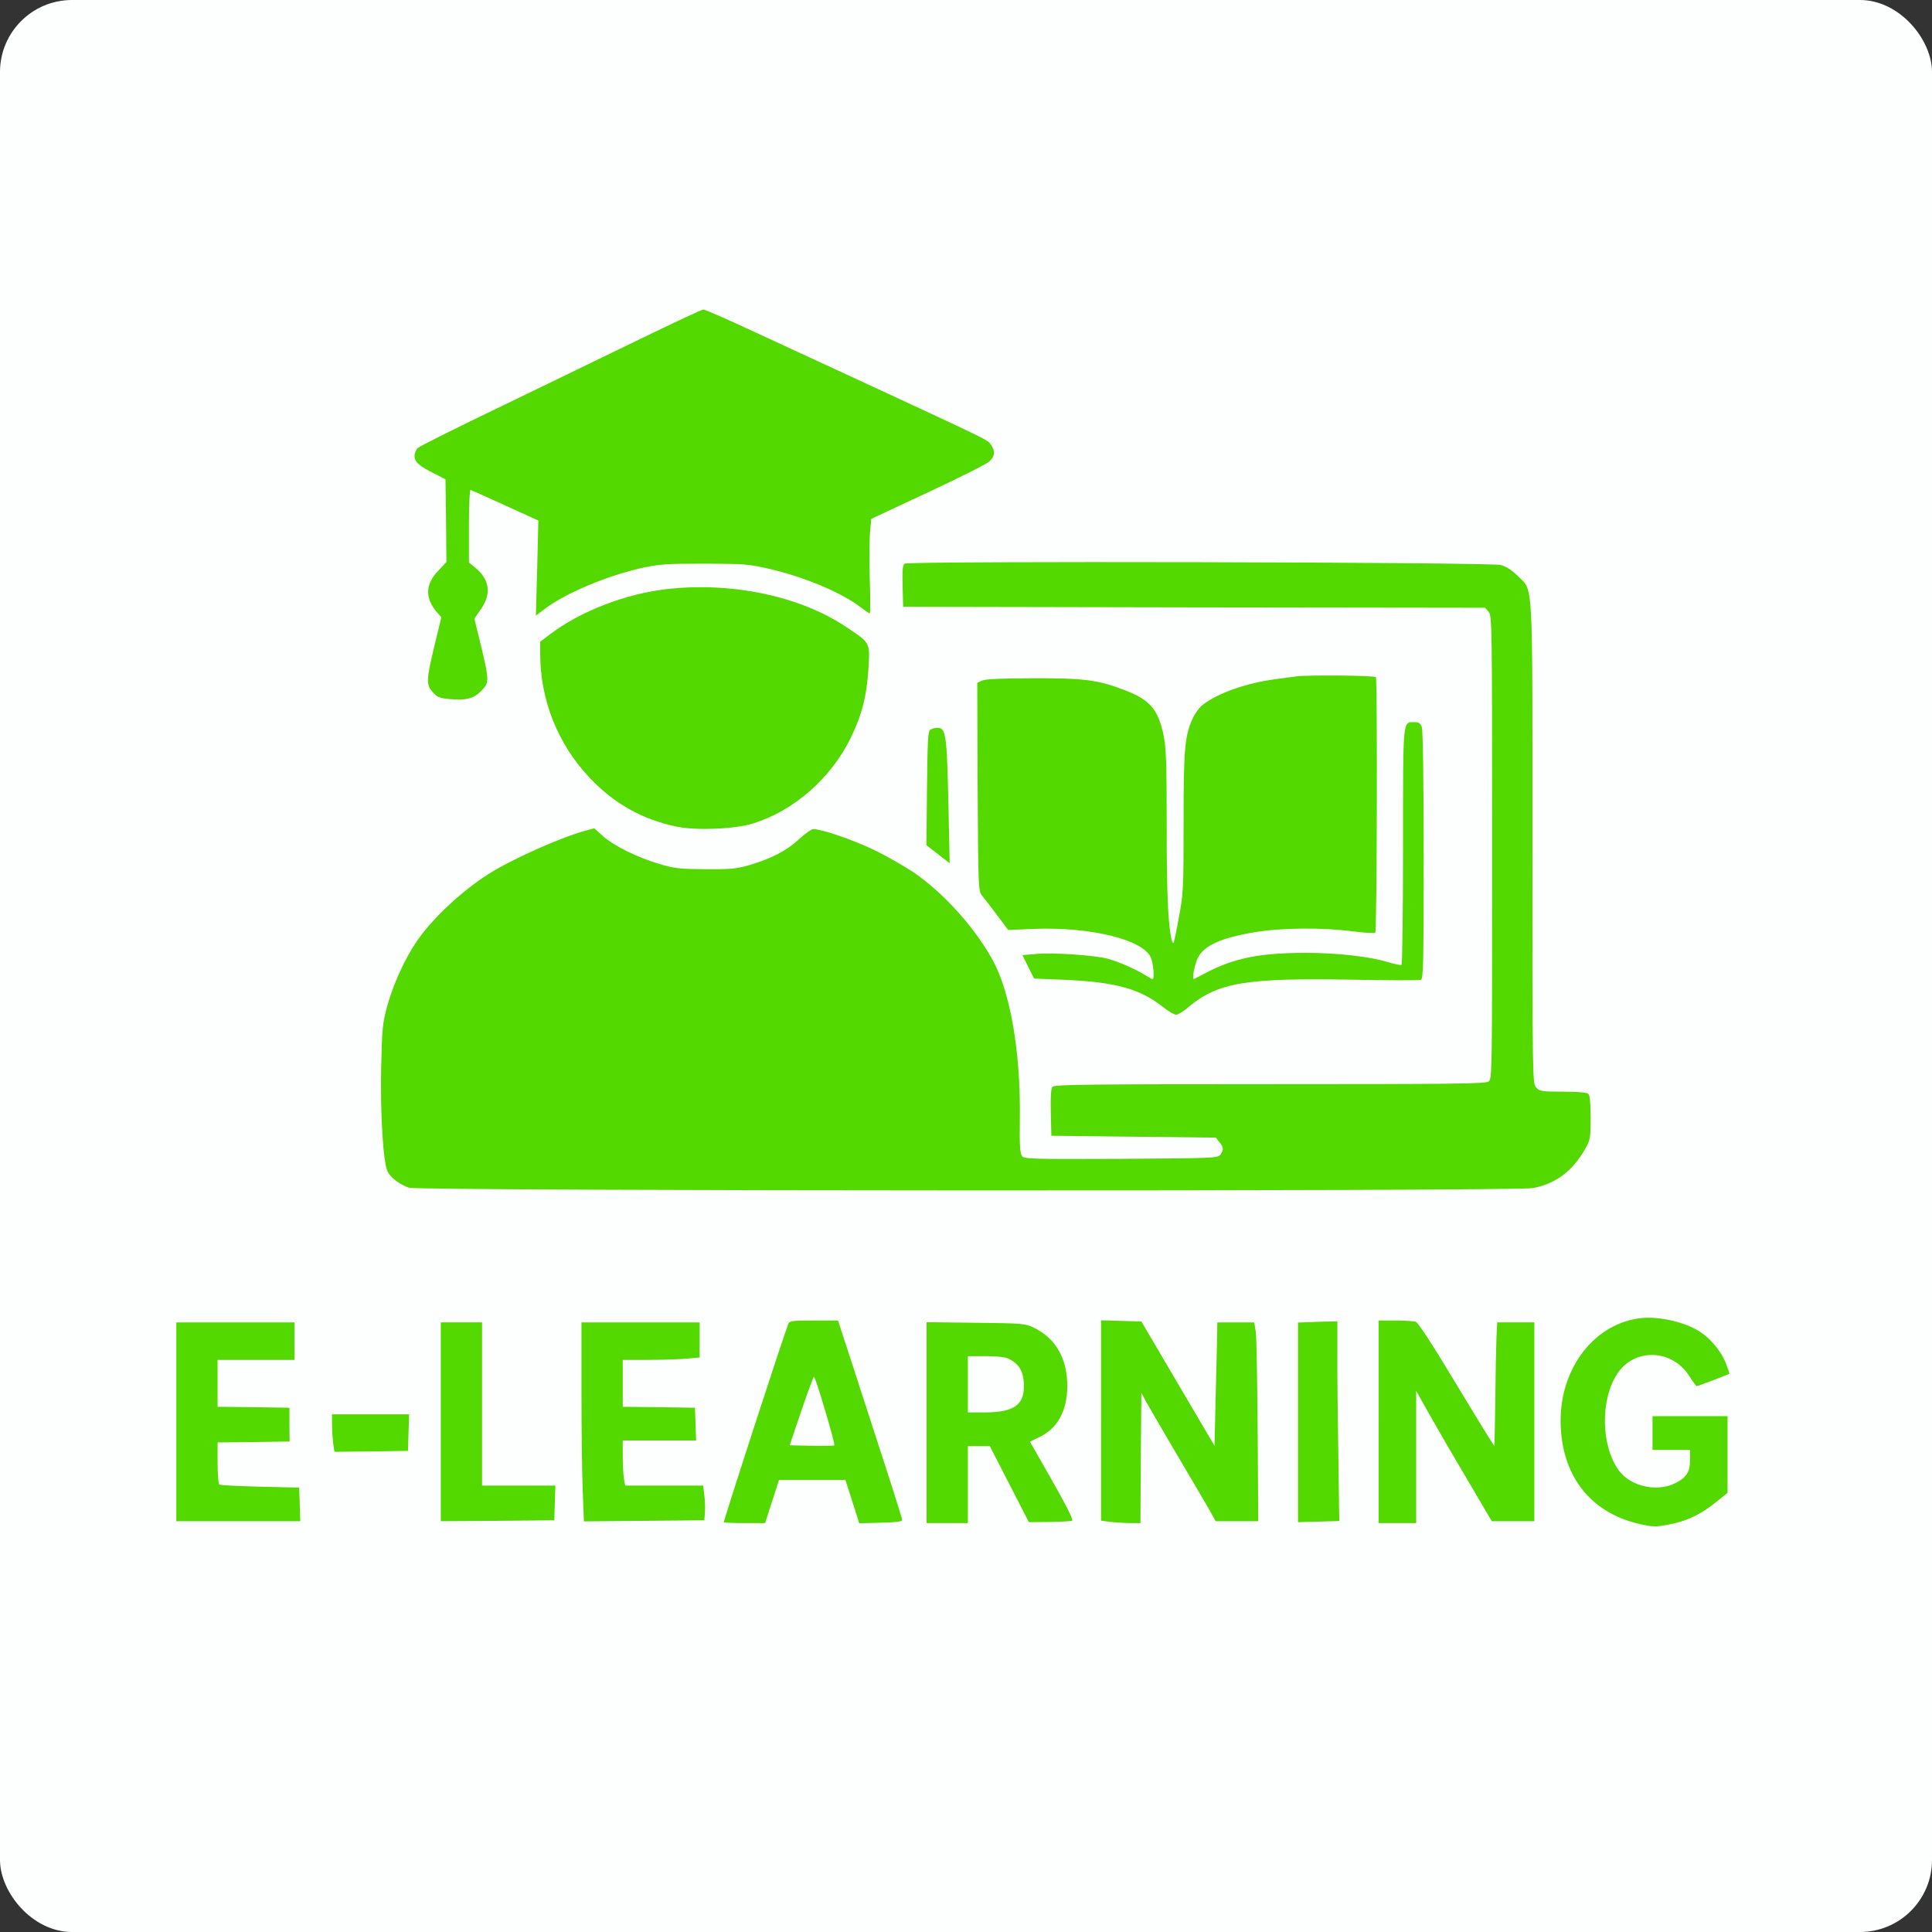 <svg xmlns="http://www.w3.org/2000/svg" version="1.0" width="1024pt" height="1024pt" viewBox="-3 -3 1030 1030" preserveAspectRatio="xMidYMid meet" transform="matrix(1, 0, 0, 1, 0, 0)"><rect x="-3" y="-3" width="1030" height="1030" fill="#333333" stroke="none"/><g id="deeditor_bgCarrier" stroke-width="0">
  <rect id="dee_c_e" x="-3" y="-3" width="1030" height="1030" rx="38.4" fill="#fdffff" strokewidth="0"/>
</g>
<g transform="translate(0,1024) scale(0.1,-0.1)" fill="#53d800" stroke="none">
<path d="M3365 8454 c-187 -91 -522 -253 -745 -361 -223 -107 -413 -202 -422 -211 -10 -8 -18 -28 -18 -43 0 -32 24 -53 110 -96 l55 -28 3 -221 2 -220 -44 -47 c-68 -71 -71 -144 -9 -218 l26 -30 -37 -152 c-44 -184 -45 -207 -8 -248 23 -26 36 -31 89 -36 87 -8 128 2 168 43 44 44 44 54 0 239 l-36 147 36 52 c56 81 45 157 -31 219 l-34 28 0 196 c0 111 4 193 9 191 5 -1 88 -39 185 -83 l176 -80 -6 -254 -7 -253 45 34 c111 85 330 177 519 220 93 20 129 23 334 23 214 -1 238 -2 347 -28 184 -42 382 -125 486 -204 23 -18 45 -33 49 -33 3 0 4 80 0 178 -3 97 -2 210 1 251 l7 75 302 141 c167 78 314 152 328 165 29 27 32 56 8 89 -17 26 -10 22 -613 302 -228 105 -525 243 -660 305 -135 63 -252 114 -260 114 -8 0 -168 -75 -355 -166z" fill="#53d800"/>
<path d="M4793 7265 c-11 -8 -13 -35 -11 -120 l3 -110 1551 -3 1551 -2 19 -21 c18 -21 19 -56 19 -1256 0 -1211 0 -1235 -19 -1249 -17 -12 -192 -14 -1167 -14 -967 0 -1148 -2 -1158 -14 -8 -9 -11 -55 -9 -137 l3 -124 438 -5 439 -5 19 -24 c23 -28 24 -41 5 -67 -14 -18 -33 -19 -529 -22 -471 -2 -515 -1 -528 14 -11 14 -14 55 -12 198 5 360 -51 682 -149 855 -97 173 -260 352 -417 460 -51 34 -147 89 -214 121 -113 54 -277 110 -321 110 -10 0 -45 -25 -77 -55 -67 -61 -148 -103 -264 -137 -69 -20 -101 -23 -235 -22 -138 1 -165 4 -245 28 -120 36 -239 95 -299 147 l-48 43 -45 -12 c-136 -37 -400 -155 -524 -235 -143 -92 -299 -239 -379 -358 -62 -90 -125 -230 -156 -344 -25 -91 -27 -120 -32 -329 -5 -250 11 -503 34 -551 16 -33 64 -70 115 -87 54 -18 5899 -20 5992 -2 122 24 209 89 278 209 27 47 29 57 29 166 0 76 -4 119 -12 127 -8 8 -53 12 -135 12 -113 0 -124 2 -143 22 -20 22 -20 27 -20 1298 0 1445 5 1346 -78 1429 -33 32 -61 51 -92 59 -60 15 -3156 22 -3177 7z" fill="#53d800"/>
<path d="M3522 7129 c-218 -25 -458 -118 -619 -240 l-53 -40 0 -64 c0 -247 93 -481 264 -662 129 -137 280 -222 464 -260 107 -22 309 -13 407 17 218 68 414 240 520 455 60 123 86 225 95 370 8 142 11 136 -118 222 -248 166 -613 242 -960 202z" fill="#53d800"/>
<path d="M6880 6664 c-14 -2 -63 -9 -110 -15 -153 -20 -305 -73 -386 -135 -17 -12 -41 -44 -53 -69 -45 -96 -51 -161 -51 -559 0 -353 -1 -380 -25 -506 -13 -73 -26 -135 -29 -137 -3 -3 -7 5 -10 18 -19 83 -26 242 -26 602 0 333 -3 422 -16 484 -29 140 -72 191 -204 242 -144 56 -219 66 -490 65 -163 0 -254 -4 -273 -12 l-27 -12 2 -554 c3 -537 4 -555 23 -580 11 -13 47 -60 80 -104 l60 -80 140 6 c303 11 581 -58 621 -154 13 -32 20 -114 9 -114 -3 0 -23 11 -44 24 -46 29 -140 70 -196 85 -67 18 -285 33 -372 26 l-82 -7 31 -63 31 -62 169 -7 c268 -12 397 -48 520 -146 28 -22 59 -40 68 -40 10 0 40 18 66 41 158 131 302 156 871 146 194 -4 359 -4 368 -1 13 5 15 80 15 664 0 404 -4 669 -10 684 -7 20 -17 26 -38 26 -65 0 -62 28 -62 -663 0 -344 -4 -628 -8 -631 -5 -3 -36 4 -70 14 -97 30 -270 50 -440 50 -245 0 -383 -28 -532 -106 -30 -16 -59 -31 -64 -33 -13 -5 1 72 20 112 31 65 123 107 302 137 144 24 360 26 522 5 63 -8 117 -12 122 -7 9 9 12 1347 3 1362 -6 9 -364 12 -425 4z" fill="#53d800"/>
<path d="M4930 6380 c-13 -8 -15 -56 -18 -313 l-3 -303 62 -48 62 -48 -7 327 c-8 356 -13 395 -58 395 -13 0 -30 -5 -38 -10z" fill="#53d800"/>
<path d="M8720 3243 c-246 -27 -430 -261 -430 -547 1 -290 156 -492 426 -552 70 -15 83 -15 154 -1 94 18 169 54 249 119 l61 49 0 204 0 205 -200 0 -200 0 0 -90 0 -90 100 0 100 0 0 -54 c0 -64 -20 -95 -83 -125 -97 -47 -236 -14 -297 70 -96 133 -99 380 -6 518 92 136 291 128 382 -15 19 -30 37 -54 40 -54 6 0 168 62 173 66 2 2 -7 28 -19 59 -28 69 -93 143 -157 177 -82 45 -206 70 -293 61z" fill="#53d800"/>
<path d="M4173 3213 c-30 -77 -348 -1055 -344 -1059 2 -2 53 -4 112 -4 l108 0 37 115 37 115 177 0 177 0 37 -115 37 -116 115 3 c81 2 114 6 114 15 0 7 -70 227 -156 490 -85 263 -162 499 -171 526 l-15 47 -129 0 c-114 0 -130 -2 -136 -17z m196 -463 c30 -99 52 -183 49 -186 -3 -2 -58 -3 -122 -2 l-116 3 62 183 c34 100 64 182 68 182 3 0 30 -81 59 -180z" fill="#53d800"/>
<path d="M5840 2697 l0 -534 53 -7 c28 -3 76 -6 104 -6 l53 0 2 348 3 347 23 -44 c13 -24 88 -152 166 -285 79 -133 157 -267 175 -298 l32 -58 114 0 113 0 -3 478 c-2 262 -6 501 -10 530 l-8 52 -98 0 -99 0 -1 -67 c-1 -38 -4 -186 -8 -330 l-6 -261 -195 331 -195 332 -108 3 -107 3 0 -534z" fill="#53d800"/>
<path d="M6968 3222 l-78 -3 0 -532 0 -532 110 3 110 3 -5 357 c-3 196 -6 436 -5 532 l0 175 -28 0 c-15 0 -62 -1 -104 -3z" fill="#53d800"/>
<path d="M7320 2690 l0 -540 100 0 100 0 0 353 0 352 73 -130 c40 -71 131 -228 202 -347 l128 -218 114 0 113 0 0 530 0 530 -99 0 -99 0 -4 -82 c-2 -46 -5 -193 -6 -328 -2 -134 -4 -246 -6 -247 -2 -2 -92 145 -201 326 -138 229 -205 331 -219 335 -12 3 -60 6 -108 6 l-88 0 0 -540z" fill="#53d800"/>
<path d="M910 2690 l0 -530 330 0 331 0 -3 89 -3 90 -208 5 c-114 3 -212 8 -217 11 -6 3 -10 55 -10 115 l0 110 192 2 192 3 -1 90 0 90 -192 3 -191 2 0 125 0 125 205 0 205 0 0 100 0 100 -315 0 -315 0 0 -530z" fill="#53d800"/>
<path d="M2320 2690 l0 -530 303 2 302 3 3 93 3 92 -196 0 -195 0 0 435 0 435 -110 0 -110 0 0 -530z" fill="#53d800"/>
<path d="M3070 2848 c0 -205 3 -444 7 -531 l6 -158 321 3 321 3 3 40 c2 22 1 64 -3 93 l-6 52 -208 0 -208 0 -7 38 c-3 20 -6 74 -6 120 l0 82 195 0 196 0 -3 88 -3 87 -192 3 -193 2 0 125 0 125 128 0 c71 0 163 3 205 6 l77 7 0 93 0 94 -315 0 -315 0 0 -372z" fill="#53d800"/>
<path d="M4910 2686 l0 -536 110 0 110 0 0 205 0 205 59 0 58 0 104 -202 104 -203 113 1 c62 1 115 4 118 7 7 7 -35 88 -140 272 l-85 149 49 24 c98 46 150 141 150 273 0 145 -61 253 -175 309 -49 24 -57 25 -312 28 l-263 3 0 -535z m438 340 c54 -28 75 -62 80 -125 8 -118 -46 -160 -205 -161 l-93 0 0 150 0 150 95 0 c63 0 105 -5 123 -14z" fill="#53d800"/>
<path d="M1740 2676 c0 -29 3 -74 6 -100 l7 -46 196 2 196 3 3 98 3 97 -206 0 -205 0 0 -54z" fill="#53d800"/>
</g>
</svg>
